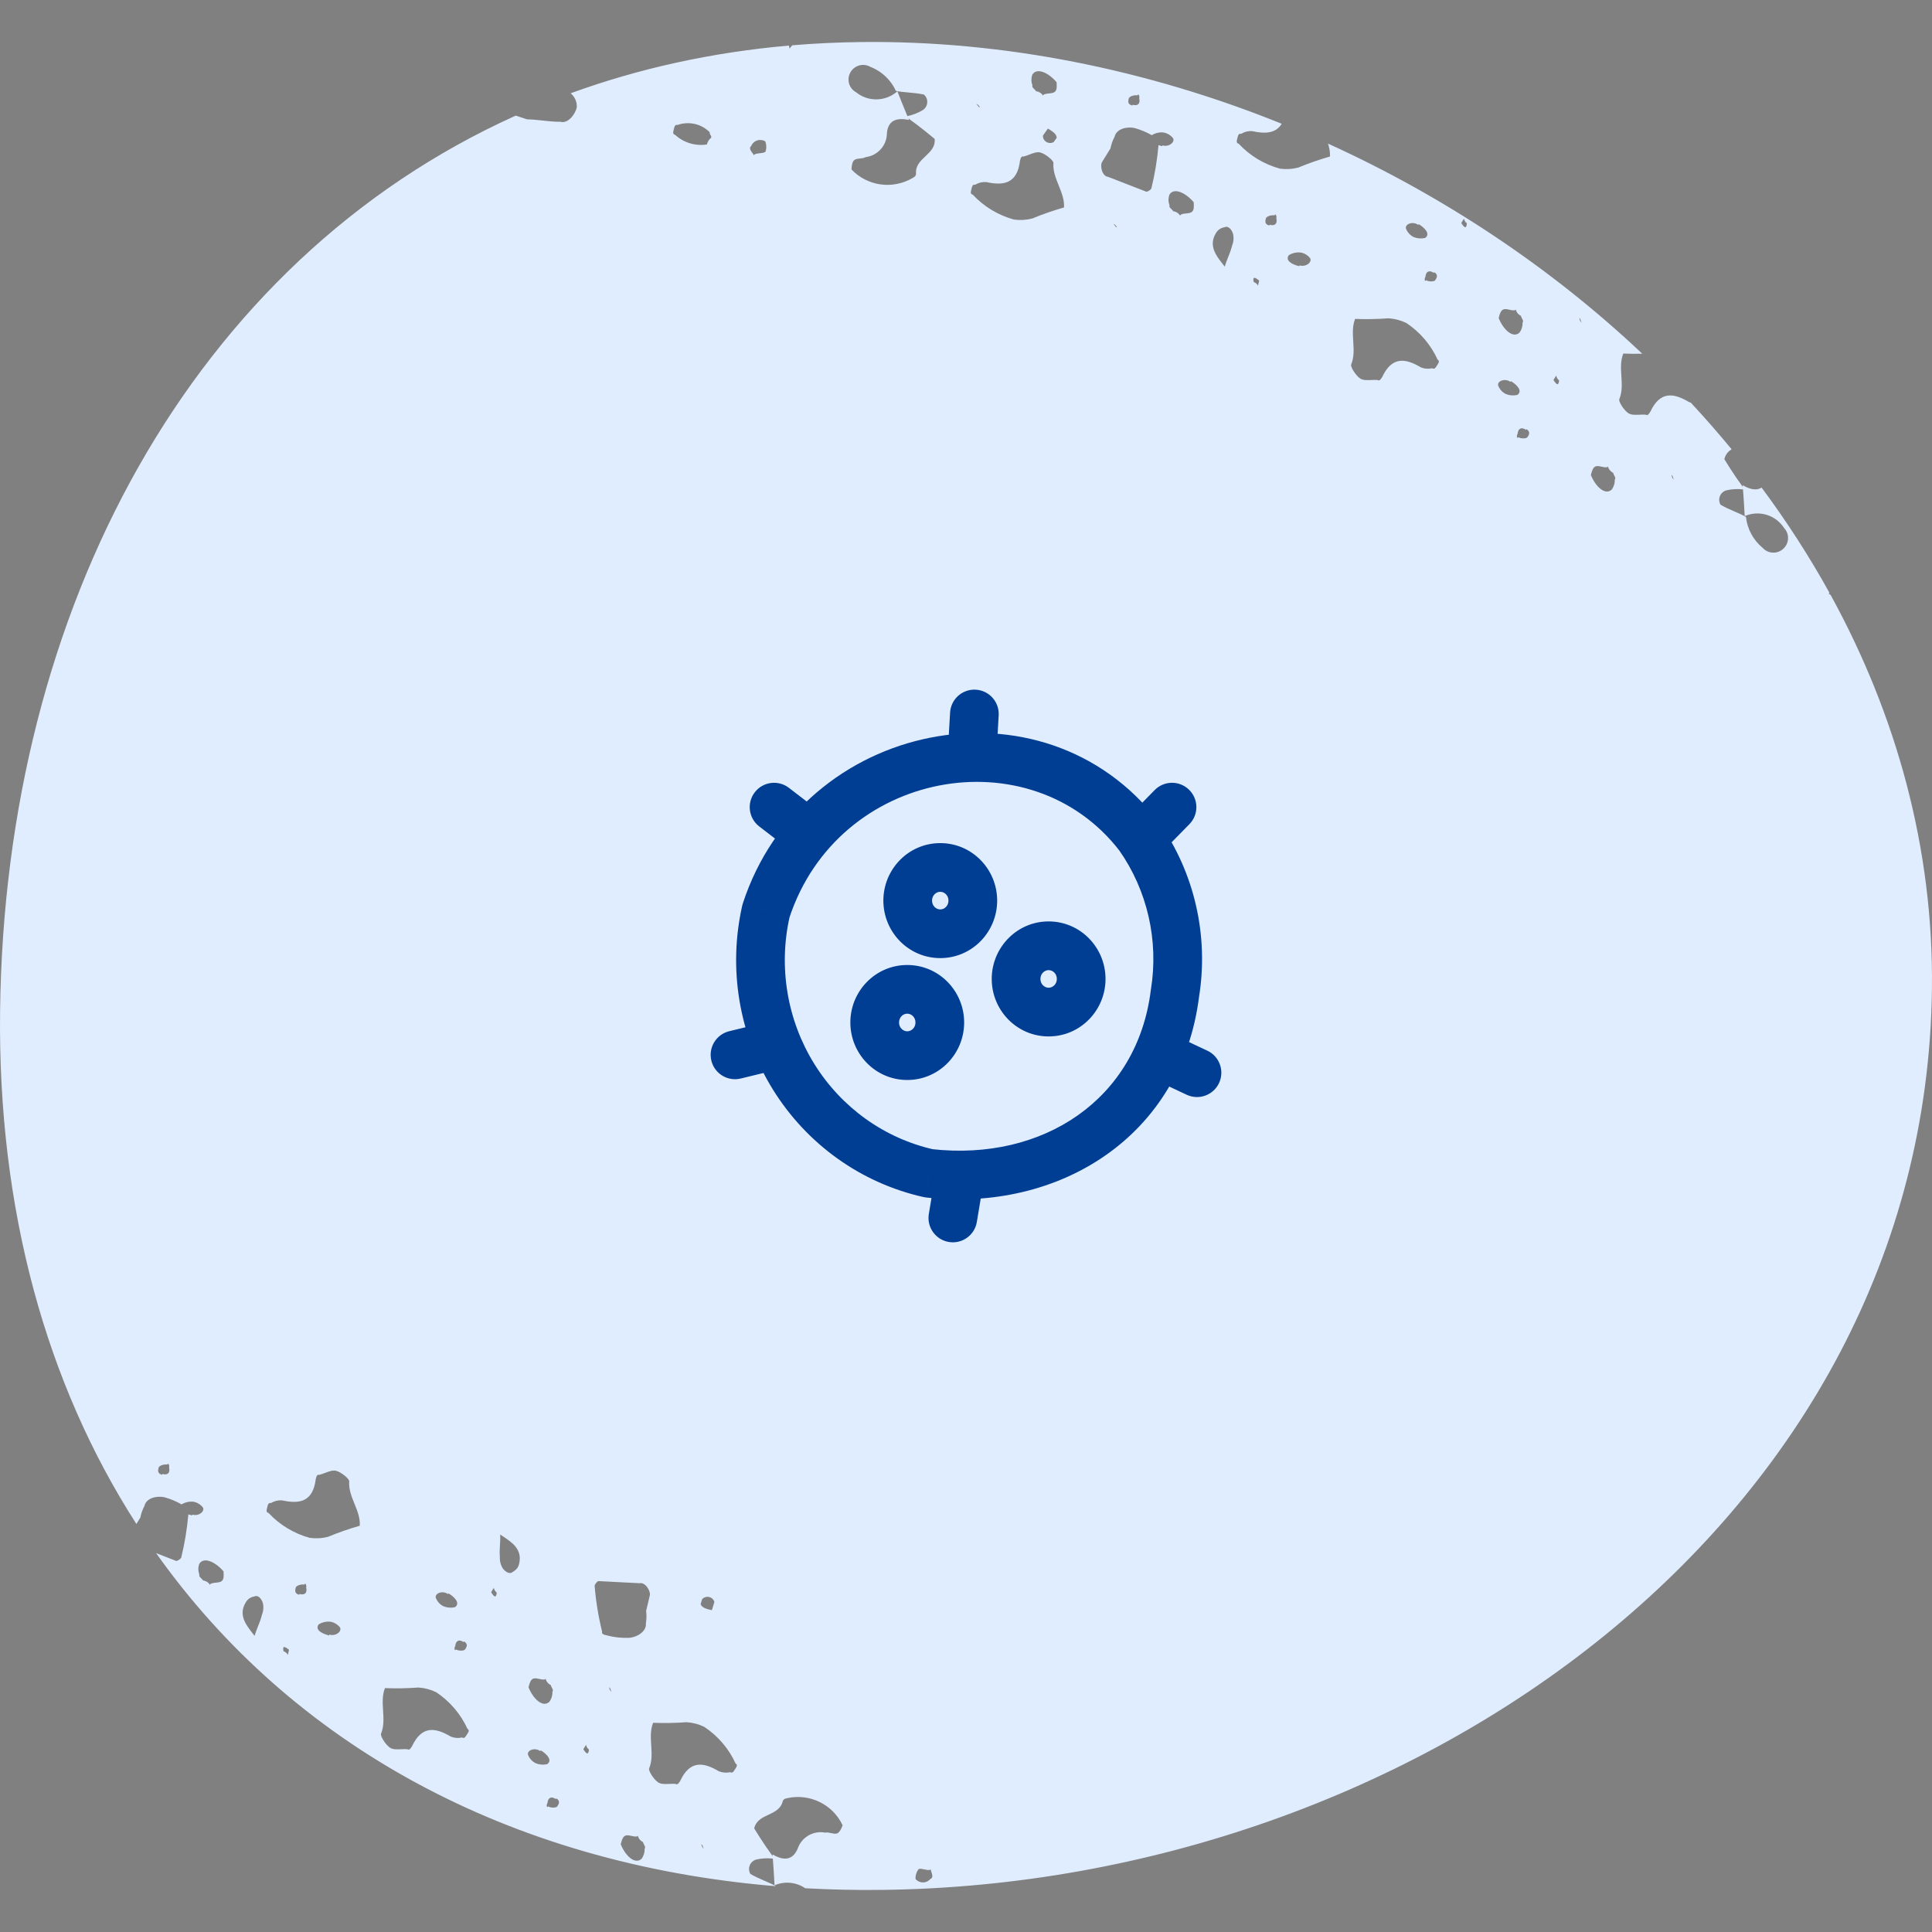<svg width="92" height="92" viewBox="0 0 92 92" fill="none" xmlns="http://www.w3.org/2000/svg">
<rect x="0" y="0" width="92" height="92" fill="#808080" stroke="none"/>
<path fill-rule="evenodd" clip-rule="evenodd" d="M6.495 72.57L6.68 72.269C6.719 72.073 6.786 71.885 6.88 71.708C6.964 71.336 7.461 71.216 7.834 71.298C8.118 71.377 8.391 71.491 8.646 71.637L8.647 71.636C8.806 71.539 8.991 71.493 9.176 71.506C9.346 71.528 9.504 71.609 9.619 71.735C9.823 71.908 9.501 72.229 9.156 72.124L9.144 72.163C9.084 72.149 9.025 72.132 8.969 72.113C8.908 72.81 8.794 73.503 8.627 74.183C8.569 74.256 8.489 74.309 8.399 74.334L7.433 73.958C13.869 83.026 24.148 88.754 36.943 89.819C36.797 89.73 36.612 89.65 36.413 89.564C36.193 89.469 35.956 89.367 35.733 89.236C35.716 89.207 35.702 89.177 35.692 89.145C35.68 89.109 35.673 89.072 35.67 89.034C35.664 88.963 35.676 88.891 35.703 88.825C35.73 88.759 35.771 88.699 35.825 88.652C35.879 88.604 35.942 88.569 36.011 88.549C36.271 88.49 36.538 88.475 36.802 88.505C36.831 88.906 36.866 89.405 36.883 89.776C37.215 89.633 37.586 89.612 37.93 89.717C38.078 89.762 38.218 89.83 38.343 89.916C39.544 89.983 40.767 90.01 42.009 89.995C67.339 89.695 91.697 72.334 91.997 47.094C92.077 40.385 90.301 34.035 87.174 28.334L87.074 28.264L87.12 28.235C86.162 26.5 85.079 24.826 83.886 23.219C83.647 23.372 83.337 23.311 82.986 23.104L82.992 23.188C82.761 22.873 82.565 22.582 82.383 22.299C82.29 22.153 82.201 22.01 82.112 21.866C82.164 21.639 82.294 21.499 82.456 21.392C81.834 20.636 81.187 19.897 80.516 19.175C80.487 19.167 80.458 19.157 80.429 19.145C79.704 18.713 79.056 18.608 78.589 19.602C78.529 19.7 78.46 19.812 78.366 19.746C78.273 19.738 78.173 19.743 78.074 19.748C77.88 19.757 77.688 19.766 77.549 19.681C77.339 19.554 77.044 19.095 77.115 18.995C77.255 18.65 77.232 18.279 77.208 17.909L77.208 17.907C77.185 17.54 77.163 17.175 77.299 16.837C77.6 16.849 77.901 16.851 78.202 16.843C73.872 12.754 68.765 9.351 63.24 6.839C63.303 7.04 63.344 7.243 63.331 7.454C62.818 7.6 62.315 7.776 61.822 7.98C61.678 8.017 61.531 8.04 61.384 8.048C61.239 8.056 61.094 8.051 60.949 8.031C60.197 7.825 59.517 7.415 58.986 6.845C58.864 6.816 58.888 6.719 58.915 6.612C58.918 6.601 58.92 6.59 58.923 6.578L58.923 6.577C58.952 6.458 58.981 6.339 59.098 6.375C59.256 6.277 59.441 6.231 59.627 6.244C60.24 6.38 60.755 6.358 61.034 5.893C54.657 3.318 47.803 1.922 40.996 2.002C39.887 2.015 38.797 2.067 37.727 2.157L37.597 2.312L37.568 2.17C33.862 2.494 30.391 3.27 27.173 4.442C27.264 4.516 27.337 4.609 27.388 4.715C27.414 4.769 27.434 4.826 27.448 4.884C27.464 4.956 27.471 5.029 27.468 5.103C27.391 5.464 27.032 5.902 26.687 5.798C26.421 5.803 26.163 5.775 25.887 5.745C25.643 5.718 25.385 5.69 25.095 5.682C24.915 5.626 24.737 5.567 24.56 5.505C9.163 12.45 0.233 28.952 0.004 48.138C-0.109 57.611 2.212 65.912 6.495 72.57ZM12.215 77.626C12.182 77.715 12.15 77.805 12.124 77.899C12.102 77.869 12.078 77.84 12.055 77.81C11.707 77.369 11.336 76.9 11.707 76.295C11.76 76.21 11.817 76.152 11.878 76.112C11.967 76.053 12.063 76.03 12.164 76.006C12.251 75.985 12.333 76.034 12.397 76.11C12.459 76.182 12.504 76.278 12.524 76.36C12.545 76.468 12.547 76.578 12.531 76.686C12.52 76.757 12.5 76.828 12.473 76.895C12.427 77.09 12.357 77.266 12.287 77.442L12.286 77.444C12.262 77.504 12.238 77.565 12.215 77.626ZM33.468 87.933C33.458 87.891 33.447 87.849 33.394 87.817C33.419 87.909 33.43 87.949 33.454 87.979C33.471 88.002 33.496 88.019 33.539 88.05C33.49 88.015 33.479 87.974 33.468 87.933ZM36.788 88.305L36.794 88.389C36.563 88.074 36.367 87.783 36.185 87.5C36.092 87.354 36.002 87.211 35.914 87.067C35.998 86.695 36.295 86.557 36.592 86.417C36.89 86.277 37.19 86.137 37.276 85.761C37.301 85.721 37.315 85.697 37.336 85.68C37.365 85.656 37.406 85.646 37.506 85.622C38.026 85.512 38.568 85.58 39.043 85.815C39.518 86.05 39.899 86.438 40.124 86.917C40.124 86.917 40.079 87.06 40.002 87.175C39.959 87.24 39.905 87.296 39.844 87.311C39.759 87.331 39.666 87.311 39.574 87.29L39.572 87.29C39.479 87.269 39.386 87.249 39.302 87.269C39.027 87.215 38.741 87.262 38.498 87.403C38.255 87.545 38.072 87.769 37.983 88.035C37.743 88.597 37.31 88.613 36.788 88.305ZM31.01 83.107L31.01 83.11C31.034 83.48 31.057 83.851 30.917 84.195C30.846 84.296 31.141 84.754 31.351 84.882C31.49 84.966 31.682 84.957 31.875 84.948C31.975 84.944 32.075 84.939 32.168 84.947C32.261 85.013 32.331 84.901 32.391 84.803C32.858 83.809 33.505 83.914 34.231 84.346C34.403 84.416 34.593 84.431 34.774 84.387C34.873 84.458 34.938 84.354 35.003 84.249L35.003 84.248L35.012 84.234L35.022 84.218C35.081 84.125 35.135 84.041 35.028 83.975C34.704 83.267 34.189 82.664 33.54 82.234C33.409 82.17 33.273 82.118 33.133 82.081C32.991 82.043 32.844 82.019 32.696 82.009C32.165 82.049 31.632 82.059 31.101 82.038C30.965 82.376 30.987 82.741 31.01 83.107ZM30.233 87.453C30.273 87.456 30.312 87.455 30.348 87.445L30.372 87.411C30.387 87.477 30.417 87.538 30.46 87.591C30.502 87.643 30.556 87.686 30.617 87.715C30.634 87.773 30.658 87.82 30.679 87.859C30.715 87.928 30.741 87.977 30.696 88.04C30.703 88.212 30.651 88.38 30.547 88.517C30.235 88.799 29.782 88.379 29.558 87.82L29.576 87.757L29.576 87.756C29.612 87.624 29.662 87.438 29.806 87.403C29.89 87.383 29.984 87.404 30.077 87.425C30.13 87.437 30.182 87.448 30.233 87.453ZM25.727 83.384C25.433 83.177 25.027 83.381 25.165 83.609C25.235 83.765 25.359 83.891 25.514 83.965C25.685 84.035 25.875 84.05 26.056 84.007C26.314 83.828 26.066 83.542 25.751 83.35L25.727 83.384ZM43.747 89C43.829 88.977 43.923 88.998 44.018 89.019C44.111 89.04 44.205 89.061 44.289 89.041L44.313 89.008C44.321 89.047 44.335 89.09 44.349 89.133C44.396 89.273 44.446 89.422 44.298 89.479C44.274 89.507 44.247 89.531 44.218 89.552C44.193 89.57 44.167 89.585 44.14 89.598C44.108 89.612 44.076 89.623 44.042 89.63C44.011 89.636 43.979 89.64 43.947 89.639C43.88 89.639 43.814 89.624 43.754 89.596C43.709 89.575 43.667 89.547 43.631 89.512C43.62 89.501 43.608 89.489 43.597 89.476C43.589 89.305 43.642 89.136 43.747 89ZM26.466 85.67C26.265 85.528 26.093 85.587 26.069 85.861C26.002 85.954 26.043 86.123 26.107 86.018C26.207 86.089 26.487 86.106 26.547 86.007L26.549 86.003C26.609 85.905 26.696 85.762 26.49 85.636L26.466 85.67ZM28.045 83.313C28.02 83.587 27.922 83.528 27.777 83.295L27.907 83.085C27.922 83.176 27.972 83.257 28.045 83.313ZM29.078 80.458C29.067 80.416 29.056 80.375 29.003 80.342C29.028 80.435 29.039 80.475 29.063 80.505C29.08 80.527 29.105 80.545 29.148 80.575C29.099 80.54 29.088 80.499 29.078 80.458ZM25.841 79.978C25.882 79.982 25.921 79.98 25.957 79.97L25.981 79.936C25.996 80.002 26.026 80.064 26.069 80.116C26.111 80.169 26.165 80.211 26.226 80.24C26.243 80.299 26.267 80.345 26.288 80.384C26.324 80.453 26.35 80.502 26.305 80.566C26.312 80.737 26.26 80.906 26.156 81.043C25.844 81.324 25.391 80.905 25.167 80.346L25.185 80.282L25.185 80.281C25.221 80.15 25.271 79.963 25.415 79.928C25.499 79.908 25.593 79.929 25.686 79.95C25.739 79.962 25.791 79.974 25.841 79.978ZM21.336 75.909C21.042 75.702 20.636 75.907 20.774 76.135C20.844 76.291 20.968 76.417 21.123 76.491C21.294 76.561 21.484 76.575 21.665 76.532C21.923 76.353 21.675 76.067 21.36 75.876L21.336 75.909ZM21.678 78.386C21.702 78.113 21.875 78.054 22.075 78.195L22.099 78.162C22.305 78.288 22.218 78.43 22.159 78.528L22.156 78.533C22.096 78.631 21.817 78.614 21.716 78.544C21.652 78.649 21.611 78.48 21.678 78.386ZM23.386 75.82C23.531 76.053 23.63 76.112 23.654 75.839C23.581 75.783 23.531 75.701 23.516 75.611L23.386 75.82ZM18.242 81.458L18.242 81.456C18.219 81.09 18.196 80.724 18.332 80.386C18.864 80.407 19.396 80.398 19.927 80.358C20.076 80.368 20.222 80.392 20.364 80.43C20.504 80.467 20.64 80.518 20.771 80.582C21.42 81.013 21.935 81.616 22.259 82.323C22.366 82.389 22.312 82.474 22.253 82.567C22.247 82.577 22.241 82.587 22.235 82.597L22.234 82.598C22.169 82.702 22.105 82.806 22.005 82.736C21.824 82.779 21.634 82.764 21.463 82.694C20.737 82.263 20.09 82.157 19.622 83.151C19.562 83.25 19.493 83.361 19.399 83.295C19.306 83.287 19.206 83.292 19.107 83.297C18.913 83.306 18.721 83.315 18.582 83.231C18.373 83.103 18.078 82.644 18.149 82.544C18.288 82.199 18.265 81.828 18.242 81.458ZM23.819 73.36C23.823 73.266 23.824 73.17 23.819 73.073C23.85 73.094 23.881 73.115 23.913 73.135C24.383 73.445 24.883 73.774 24.721 74.463C24.698 74.561 24.661 74.633 24.615 74.691C24.549 74.774 24.465 74.826 24.377 74.88C24.301 74.928 24.208 74.906 24.122 74.854C24.041 74.805 23.968 74.729 23.924 74.657C23.87 74.562 23.833 74.458 23.814 74.35C23.802 74.279 23.799 74.206 23.803 74.133C23.786 73.935 23.797 73.746 23.808 73.557C23.812 73.492 23.816 73.426 23.819 73.36ZM30.768 76.709L30.937 75.999C31.01 75.765 30.718 75.326 30.457 75.392L28.484 75.289C28.407 75.341 28.347 75.416 28.315 75.503C28.374 76.243 28.493 76.977 28.672 77.697C28.635 77.814 28.763 77.844 28.883 77.872C29.239 77.968 29.608 78.007 29.977 77.991C30.357 77.952 30.792 77.683 30.756 77.304C30.789 77.107 30.793 76.907 30.768 76.709ZM8.051 69.882C8.114 70.15 7.969 70.259 7.734 70.188L7.722 70.227C7.485 70.172 7.523 70.01 7.55 69.898L7.551 69.893C7.577 69.781 7.848 69.709 7.965 69.745C7.994 69.625 8.085 69.773 8.051 69.882ZM33.91 76.637L34.019 76.285C34.002 76.227 33.97 76.174 33.926 76.132C33.882 76.091 33.827 76.061 33.768 76.048C33.737 76.041 33.705 76.038 33.673 76.039C33.644 76.041 33.616 76.046 33.588 76.055C33.529 76.072 33.477 76.106 33.436 76.151L33.363 76.385C33.419 76.564 33.658 76.62 33.897 76.676L33.91 76.637ZM10.012 75.433C10.043 75.411 10.08 75.398 10.119 75.389C10.168 75.377 10.222 75.372 10.276 75.366C10.371 75.357 10.467 75.348 10.54 75.302C10.666 75.225 10.655 75.032 10.648 74.896L10.648 74.895L10.645 74.829C10.256 74.37 9.693 74.113 9.485 74.478C9.43 74.64 9.432 74.816 9.494 74.976C9.47 75.051 9.51 75.089 9.567 75.143C9.599 75.174 9.637 75.21 9.671 75.261C9.738 75.269 9.803 75.292 9.86 75.329C9.917 75.365 9.964 75.414 10 75.472L10.012 75.433ZM16.148 77.449C16.351 77.622 16.029 77.943 15.684 77.838L15.672 77.877C15.313 77.794 14.987 77.601 15.176 77.35C15.334 77.253 15.519 77.207 15.704 77.22C15.875 77.242 16.032 77.323 16.148 77.449ZM14.262 75.902C14.497 75.973 14.643 75.864 14.58 75.596C14.614 75.487 14.522 75.34 14.494 75.459C14.376 75.424 14.105 75.495 14.079 75.607L14.078 75.612C14.052 75.724 14.014 75.886 14.25 75.941L14.262 75.902ZM13.502 78.629C13.44 78.362 13.551 78.388 13.763 78.563L13.706 78.802C13.662 78.721 13.59 78.66 13.502 78.629ZM16.882 71.613L16.881 71.611C16.742 71.267 16.603 70.922 16.628 70.552C16.664 70.435 16.239 70.092 15.999 70.037C15.841 70 15.661 70.069 15.48 70.138C15.387 70.173 15.293 70.209 15.202 70.231C15.092 70.197 15.061 70.325 15.035 70.437C14.903 71.525 14.255 71.628 13.429 71.445C13.243 71.432 13.058 71.478 12.9 71.575C12.783 71.54 12.754 71.659 12.725 71.778L12.725 71.779C12.722 71.79 12.72 71.802 12.717 71.813C12.69 71.92 12.666 72.016 12.788 72.046C13.319 72.615 13.998 73.026 14.751 73.232C14.896 73.251 15.041 73.257 15.186 73.249C15.333 73.241 15.48 73.218 15.624 73.18C16.116 72.977 16.62 72.801 17.132 72.655C17.156 72.292 17.019 71.953 16.882 71.613ZM58.323 12.698C58.349 12.605 58.38 12.514 58.413 12.425C58.436 12.364 58.461 12.303 58.485 12.241C58.555 12.066 58.625 11.889 58.671 11.695C58.698 11.627 58.718 11.557 58.729 11.485C58.745 11.377 58.743 11.267 58.722 11.159C58.702 11.077 58.657 10.981 58.596 10.909C58.531 10.833 58.449 10.784 58.362 10.805C58.262 10.829 58.165 10.852 58.077 10.911C58.015 10.952 57.958 11.009 57.905 11.094C57.535 11.7 57.905 12.168 58.253 12.61C58.276 12.639 58.3 12.669 58.323 12.698ZM79.666 22.732C79.656 22.69 79.645 22.649 79.592 22.616C79.617 22.709 79.628 22.748 79.652 22.779C79.669 22.801 79.694 22.818 79.737 22.849C79.688 22.814 79.677 22.773 79.666 22.732ZM83 23.304C83.029 23.705 83.064 24.204 83.081 24.575C83.413 24.432 83.784 24.411 84.128 24.516C84.473 24.622 84.768 24.846 84.96 25.148C85.085 25.282 85.152 25.46 85.145 25.643C85.139 25.827 85.06 26 84.925 26.127C84.859 26.189 84.781 26.238 84.695 26.271C84.644 26.291 84.591 26.304 84.537 26.311C84.501 26.316 84.464 26.317 84.427 26.316C84.336 26.314 84.246 26.293 84.163 26.255C84.123 26.236 84.084 26.214 84.049 26.189C84.01 26.162 83.975 26.13 83.944 26.096C83.493 25.727 83.205 25.197 83.141 24.618C82.995 24.529 82.81 24.449 82.611 24.363C82.391 24.268 82.154 24.166 81.931 24.035C81.914 24.006 81.9 23.976 81.89 23.944C81.878 23.908 81.871 23.871 81.868 23.833C81.862 23.762 81.874 23.691 81.901 23.624C81.927 23.558 81.969 23.498 82.023 23.451C82.077 23.403 82.14 23.368 82.209 23.349C82.469 23.289 82.736 23.274 83 23.304ZM52.495 7.691L52.878 7.069C52.917 6.873 52.984 6.684 53.078 6.507C53.162 6.135 53.659 6.015 54.032 6.097C54.316 6.177 54.589 6.291 54.844 6.436L54.845 6.436C55.004 6.338 55.189 6.292 55.374 6.305C55.545 6.327 55.702 6.408 55.817 6.534C56.021 6.707 55.699 7.028 55.354 6.923L55.342 6.963C55.282 6.949 55.223 6.932 55.167 6.912C55.106 7.61 54.992 8.302 54.825 8.983C54.767 9.055 54.687 9.108 54.597 9.133L52.759 8.418C52.491 8.4 52.352 7.891 52.495 7.691ZM76.431 22.252C76.471 22.255 76.51 22.254 76.546 22.244L76.57 22.21C76.585 22.276 76.615 22.337 76.658 22.39C76.7 22.442 76.754 22.485 76.815 22.514C76.832 22.573 76.856 22.619 76.877 22.658C76.913 22.727 76.939 22.776 76.894 22.84C76.901 23.011 76.849 23.179 76.745 23.317C76.433 23.598 75.98 23.178 75.756 22.619L75.774 22.556L75.774 22.555C75.81 22.424 75.86 22.237 76.004 22.202C76.088 22.182 76.182 22.203 76.275 22.224C76.328 22.236 76.38 22.248 76.431 22.252ZM71.925 18.183C71.631 17.976 71.225 18.181 71.364 18.409C71.433 18.564 71.557 18.691 71.712 18.765C71.883 18.835 72.073 18.849 72.254 18.806C72.512 18.627 72.264 18.341 71.949 18.149L71.925 18.183ZM72.664 20.469C72.464 20.328 72.291 20.387 72.267 20.66C72.2 20.754 72.241 20.922 72.305 20.818C72.406 20.888 72.685 20.905 72.745 20.807L72.748 20.802C72.808 20.704 72.894 20.562 72.688 20.436L72.664 20.469ZM49.663 6.456L49.877 6.155L49.901 6.122C50.11 6.25 50.32 6.378 50.317 6.566L50.174 6.766C50.121 6.796 50.06 6.811 49.999 6.81C49.97 6.809 49.941 6.805 49.914 6.798C49.883 6.79 49.854 6.777 49.827 6.76C49.775 6.729 49.732 6.684 49.703 6.63C49.675 6.577 49.66 6.517 49.663 6.456ZM74.243 18.113C74.219 18.386 74.121 18.327 73.975 18.094L74.105 17.884C74.12 17.975 74.17 18.057 74.243 18.113ZM75.275 15.258C75.265 15.215 75.254 15.174 75.201 15.141C75.226 15.234 75.237 15.274 75.261 15.304C75.278 15.326 75.303 15.344 75.346 15.374C75.297 15.339 75.286 15.298 75.275 15.258ZM72.04 14.777C72.08 14.781 72.119 14.779 72.155 14.769L72.179 14.736C72.194 14.802 72.224 14.863 72.267 14.915C72.309 14.968 72.363 15.01 72.424 15.039C72.441 15.098 72.465 15.144 72.486 15.184C72.522 15.252 72.548 15.302 72.503 15.365C72.51 15.536 72.458 15.705 72.354 15.842C72.043 16.124 71.589 15.704 71.365 15.145L71.383 15.082L71.383 15.08C71.419 14.949 71.469 14.762 71.613 14.728C71.697 14.707 71.791 14.729 71.884 14.749C71.937 14.761 71.989 14.773 72.04 14.777ZM67.534 10.708C67.24 10.501 66.834 10.706 66.972 10.934C67.043 11.09 67.166 11.216 67.321 11.29C67.493 11.36 67.682 11.374 67.863 11.331C68.121 11.152 67.873 10.867 67.558 10.675L67.534 10.708ZM67.876 13.186C67.9 12.912 68.073 12.853 68.273 12.994L68.297 12.961C68.504 13.087 68.416 13.229 68.356 13.327L68.354 13.332C68.294 13.43 68.014 13.414 67.914 13.343C67.85 13.448 67.809 13.279 67.876 13.186ZM69.584 10.619C69.73 10.852 69.828 10.911 69.852 10.638C69.779 10.582 69.729 10.5 69.714 10.41L69.584 10.619ZM64.44 16.257L64.44 16.255C64.417 15.889 64.394 15.523 64.53 15.186C65.062 15.207 65.594 15.197 66.125 15.157C66.274 15.167 66.42 15.191 66.563 15.229C66.702 15.266 66.839 15.317 66.969 15.381C67.618 15.812 68.133 16.415 68.457 17.122C68.564 17.189 68.51 17.273 68.452 17.366C68.445 17.376 68.439 17.386 68.433 17.396L68.432 17.397C68.368 17.501 68.303 17.605 68.203 17.535C68.022 17.578 67.832 17.564 67.661 17.494C66.935 17.062 66.288 16.956 65.82 17.951C65.76 18.049 65.691 18.16 65.597 18.095C65.504 18.087 65.404 18.091 65.305 18.096C65.112 18.105 64.919 18.114 64.781 18.03C64.571 17.902 64.276 17.443 64.347 17.343C64.487 16.998 64.463 16.628 64.44 16.257ZM46.668 5.116C46.607 5.102 46.584 5.066 46.56 5.03C46.537 4.994 46.514 4.959 46.456 4.941C46.507 4.956 46.535 4.965 46.559 4.981C46.591 5.002 46.614 5.037 46.668 5.116ZM42.733 4.349C42.866 4.696 43.056 5.158 43.209 5.529C43.47 5.475 43.719 5.377 43.947 5.24C44.007 5.2 44.057 5.147 44.093 5.085C44.129 5.023 44.15 4.953 44.154 4.882C44.159 4.811 44.147 4.739 44.12 4.673C44.105 4.638 44.087 4.606 44.064 4.575C44.044 4.549 44.021 4.524 43.996 4.502C43.743 4.448 43.485 4.425 43.246 4.403C43.03 4.384 42.829 4.366 42.662 4.328C42.419 3.799 41.978 3.386 41.434 3.177C41.392 3.154 41.349 3.136 41.305 3.122C41.262 3.109 41.219 3.1 41.175 3.095C41.084 3.085 40.992 3.093 40.904 3.119C40.869 3.13 40.835 3.143 40.802 3.159C40.753 3.182 40.706 3.211 40.664 3.246C40.593 3.304 40.533 3.375 40.49 3.455C40.402 3.617 40.382 3.806 40.433 3.982C40.485 4.158 40.604 4.305 40.765 4.393C41.043 4.62 41.394 4.74 41.755 4.732C42.116 4.724 42.462 4.588 42.733 4.349ZM43.254 5.637L43.286 5.714C42.692 5.585 42.286 5.736 42.234 6.344C42.233 6.624 42.13 6.894 41.943 7.103C41.757 7.313 41.5 7.448 41.221 7.482C41.147 7.527 41.053 7.537 40.958 7.547L40.956 7.547C40.861 7.557 40.767 7.566 40.693 7.612C40.639 7.645 40.605 7.715 40.585 7.79C40.548 7.923 40.55 8.073 40.55 8.073C40.914 8.456 41.399 8.706 41.925 8.78C42.451 8.854 42.987 8.749 43.448 8.482C43.535 8.428 43.571 8.406 43.591 8.374C43.605 8.352 43.611 8.325 43.622 8.279C43.586 7.896 43.827 7.669 44.066 7.443C44.305 7.218 44.544 6.993 44.507 6.615C44.377 6.506 44.247 6.398 44.112 6.29C43.85 6.078 43.572 5.863 43.254 5.637ZM50.416 8.834L50.416 8.836C50.554 9.177 50.69 9.516 50.667 9.879C50.155 10.025 49.651 10.2 49.159 10.404C49.015 10.441 48.868 10.464 48.721 10.473C48.576 10.481 48.43 10.475 48.286 10.455C47.533 10.25 46.853 9.839 46.323 9.27C46.2 9.24 46.225 9.143 46.251 9.037C46.254 9.025 46.257 9.014 46.26 9.002L46.26 9.001C46.289 8.882 46.317 8.763 46.435 8.799C46.593 8.701 46.778 8.656 46.963 8.669C47.789 8.851 48.438 8.749 48.57 7.66C48.596 7.548 48.627 7.421 48.736 7.454C48.828 7.433 48.921 7.397 49.014 7.361C49.195 7.292 49.376 7.224 49.534 7.26C49.774 7.316 50.199 7.659 50.162 7.776C50.138 8.146 50.277 8.491 50.416 8.834ZM33.834 6.431C33.858 6.467 33.881 6.502 33.864 6.557C33.764 6.64 33.693 6.753 33.661 6.88C33.39 6.922 33.114 6.902 32.852 6.823C32.59 6.744 32.35 6.606 32.15 6.421C32.027 6.392 32.051 6.295 32.078 6.189L32.083 6.171L32.087 6.154C32.115 6.035 32.144 5.915 32.261 5.951C32.525 5.857 32.81 5.84 33.082 5.902C33.354 5.963 33.602 6.101 33.799 6.298C33.785 6.358 33.81 6.395 33.834 6.431ZM49.681 4.518C49.713 4.496 49.749 4.483 49.789 4.474C49.838 4.462 49.892 4.457 49.946 4.451C50.041 4.442 50.136 4.433 50.21 4.387C50.336 4.31 50.325 4.117 50.317 3.981L50.317 3.98L50.314 3.915C49.925 3.455 49.362 3.198 49.154 3.563C49.099 3.725 49.102 3.901 49.163 4.061C49.14 4.136 49.18 4.174 49.236 4.228C49.269 4.259 49.306 4.295 49.34 4.346C49.408 4.354 49.472 4.377 49.529 4.414C49.586 4.45 49.634 4.499 49.669 4.557L49.681 4.518ZM36.185 7.297C36.282 7.287 36.378 7.278 36.449 7.23C36.506 7.068 36.503 6.891 36.441 6.732C36.437 6.729 36.432 6.727 36.428 6.724L36.421 6.72L36.415 6.717C36.409 6.714 36.403 6.711 36.398 6.708C36.353 6.687 36.304 6.673 36.255 6.667C36.188 6.659 36.121 6.666 36.058 6.686C36.027 6.696 35.998 6.709 35.97 6.725C35.94 6.742 35.913 6.763 35.887 6.786C35.882 6.791 35.878 6.795 35.873 6.8C35.869 6.804 35.865 6.808 35.861 6.813L35.852 6.823L35.845 6.831L35.839 6.839C35.835 6.843 35.831 6.848 35.827 6.853C35.806 6.883 35.788 6.915 35.774 6.948C35.651 7.048 35.745 7.174 35.834 7.292C35.843 7.304 35.851 7.315 35.859 7.327C35.867 7.337 35.875 7.348 35.882 7.358C35.891 7.372 35.9 7.386 35.908 7.4L35.92 7.361C35.994 7.315 36.09 7.306 36.185 7.297ZM54.249 4.681C54.312 4.949 54.167 5.058 53.932 4.987L53.92 5.026C53.684 4.971 53.721 4.809 53.748 4.697L53.749 4.692C53.775 4.58 54.046 4.509 54.163 4.544C54.192 4.425 54.283 4.572 54.249 4.681ZM53.196 10.831C53.135 10.816 53.112 10.78 53.088 10.744C53.066 10.709 53.043 10.673 52.985 10.655C53.035 10.671 53.064 10.679 53.088 10.695C53.12 10.717 53.143 10.751 53.196 10.831ZM56.21 10.232C56.241 10.211 56.278 10.197 56.317 10.188C56.366 10.176 56.42 10.171 56.474 10.166C56.569 10.156 56.665 10.147 56.739 10.102C56.864 10.024 56.853 9.831 56.846 9.695L56.846 9.694L56.843 9.629C56.454 9.169 55.891 8.912 55.683 9.277C55.628 9.439 55.63 9.615 55.692 9.775C55.668 9.85 55.708 9.888 55.765 9.942C55.797 9.973 55.835 10.009 55.869 10.06C55.936 10.068 56.001 10.091 56.058 10.128C56.115 10.164 56.162 10.213 56.198 10.271L56.21 10.232ZM62.346 12.248C62.549 12.421 62.227 12.742 61.882 12.638L61.87 12.677C61.511 12.593 61.185 12.4 61.374 12.15C61.532 12.052 61.717 12.007 61.903 12.02C62.073 12.041 62.23 12.122 62.346 12.248ZM60.46 10.701C60.696 10.773 60.841 10.663 60.778 10.396C60.812 10.286 60.72 10.139 60.692 10.258C60.574 10.223 60.303 10.294 60.278 10.406L60.276 10.412C60.25 10.523 60.212 10.685 60.448 10.74L60.46 10.701ZM59.7 13.429C59.638 13.162 59.749 13.187 59.961 13.363L59.904 13.602C59.861 13.521 59.788 13.459 59.7 13.429Z" fill="#E0EDFF"/>
<path d="M55.951 47.292L54.807 47.107C54.805 47.121 54.803 47.135 54.801 47.149L55.951 47.292ZM44.228 55.871L43.975 57.002C44.016 57.011 44.057 57.018 44.099 57.023L44.228 55.871ZM40.556 54.228L39.883 55.171L39.883 55.171L40.556 54.228ZM37.79 51.271L38.775 50.66L38.775 50.66L37.79 51.271ZM36.356 47.457L35.213 47.647L35.213 47.647L36.356 47.457ZM36.477 43.374L35.375 43.014C35.364 43.048 35.354 43.082 35.346 43.117L36.477 43.374ZM54.239 39.818L55.187 39.151C55.178 39.138 55.168 39.125 55.158 39.111L54.239 39.818ZM55.646 49.167C55.066 48.895 54.376 49.145 54.105 49.725C53.833 50.305 54.083 50.995 54.663 51.266L55.646 49.167ZM56.508 52.131C57.088 52.403 57.778 52.153 58.05 51.573C58.321 50.993 58.071 50.303 57.492 50.032L56.508 52.131ZM46.856 56.144C46.961 55.512 46.534 54.915 45.902 54.81C45.271 54.705 44.674 55.132 44.569 55.764L46.856 56.144ZM44.23 57.809C44.125 58.44 44.552 59.037 45.183 59.142C45.815 59.247 46.411 58.82 46.516 58.189L44.23 57.809ZM37.567 37.516C37.059 37.126 36.331 37.221 35.941 37.729C35.551 38.236 35.647 38.964 36.154 39.354L37.567 37.516ZM37.778 40.602C38.286 40.992 39.014 40.897 39.404 40.389C39.794 39.882 39.698 39.154 39.191 38.764L37.778 40.602ZM37.252 50.877C37.874 50.726 38.256 50.099 38.105 49.477C37.953 48.855 37.327 48.473 36.705 48.624L37.252 50.877ZM34.726 49.105C34.104 49.257 33.722 49.884 33.874 50.506C34.025 51.128 34.652 51.509 35.274 51.358L34.726 49.105ZM56.638 39.247C57.087 38.79 57.08 38.056 56.623 37.608C56.166 37.159 55.433 37.166 54.984 37.623L56.638 39.247ZM53.545 39.089C53.096 39.546 53.103 40.28 53.56 40.728C54.016 41.177 54.75 41.17 55.199 40.713L53.545 39.089ZM47.556 34.065C47.593 33.426 47.104 32.878 46.465 32.842C45.826 32.805 45.278 33.294 45.242 33.933L47.556 34.065ZM45.123 36.008C45.087 36.647 45.576 37.195 46.215 37.231C46.854 37.268 47.402 36.779 47.438 36.14L45.123 36.008ZM43.203 51.428C44.719 51.428 45.912 50.182 45.912 48.69H43.594C43.594 48.942 43.399 49.11 43.203 49.11V51.428ZM45.912 48.69C45.912 47.198 44.719 45.952 43.203 45.952V48.27C43.399 48.27 43.594 48.438 43.594 48.69H45.912ZM43.203 45.952C41.686 45.952 40.493 47.198 40.493 48.69H42.811C42.811 48.438 43.006 48.27 43.203 48.27V45.952ZM40.493 48.69C40.493 50.182 41.686 51.428 43.203 51.428V49.11C43.006 49.11 42.811 48.942 42.811 48.69H40.493ZM49.935 49.354C51.451 49.354 52.644 48.108 52.644 46.616H50.326C50.326 46.868 50.131 47.035 49.935 47.035V49.354ZM52.644 46.616C52.644 45.124 51.451 43.877 49.935 43.877V46.196C50.131 46.196 50.326 46.364 50.326 46.616H52.644ZM49.935 43.877C48.419 43.877 47.225 45.124 47.225 46.616H49.544C49.544 46.364 49.739 46.196 49.935 46.196V43.877ZM47.225 46.616C47.225 48.108 48.419 49.354 49.935 49.354V47.035C49.739 47.035 49.544 46.868 49.544 46.616H47.225ZM44.775 45.624C46.291 45.624 47.484 44.378 47.484 42.886H45.166C45.166 43.138 44.971 43.306 44.775 43.306V45.624ZM47.484 42.886C47.484 41.394 46.291 40.148 44.775 40.148V42.466C44.971 42.466 45.166 42.634 45.166 42.886H47.484ZM44.775 40.148C43.258 40.148 42.065 41.394 42.065 42.886H44.383C44.383 42.634 44.578 42.466 44.775 42.466V40.148ZM42.065 42.886C42.065 44.378 43.258 45.624 44.775 45.624V43.306C44.578 43.306 44.383 43.138 44.383 42.886H42.065ZM54.801 47.149C54.156 52.35 49.667 55.316 44.358 54.719L44.099 57.023C50.424 57.734 56.271 54.128 57.102 47.434L54.801 47.149ZM44.481 54.74C43.315 54.479 42.21 53.985 41.23 53.285L39.883 55.171C41.113 56.05 42.504 56.673 43.975 57.002L44.481 54.74ZM41.23 53.285C40.251 52.585 39.416 51.693 38.775 50.66L36.805 51.882C37.606 53.174 38.652 54.292 39.883 55.171L41.23 53.285ZM38.775 50.66C38.134 49.627 37.7 48.474 37.5 47.267L35.213 47.647C35.463 49.151 36.004 50.591 36.805 51.882L38.775 50.66ZM37.5 47.267C37.299 46.06 37.335 44.824 37.607 43.632L35.346 43.117C35.008 44.603 34.963 46.143 35.213 47.647L37.5 47.267ZM37.578 43.735C39.898 36.641 49.086 35.018 53.32 40.525L55.158 39.111C49.691 32.001 38.223 34.303 35.375 43.014L37.578 43.735ZM53.29 40.484C54.635 42.398 55.182 44.78 54.807 47.107L57.096 47.476C57.566 44.556 56.882 41.562 55.187 39.151L53.29 40.484ZM54.663 51.266L56.508 52.131L57.492 50.032L55.646 49.167L54.663 51.266ZM44.569 55.764L44.23 57.809L46.516 58.189L46.856 56.144L44.569 55.764ZM36.154 39.354L37.778 40.602L39.191 38.764L37.567 37.516L36.154 39.354ZM36.705 48.624L34.726 49.105L35.274 51.358L37.252 50.877L36.705 48.624ZM54.984 37.623L53.545 39.089L55.199 40.713L56.638 39.247L54.984 37.623ZM45.242 33.933L45.123 36.008L47.438 36.14L47.556 34.065L45.242 33.933Z" fill="#003E94"/>
</svg>
